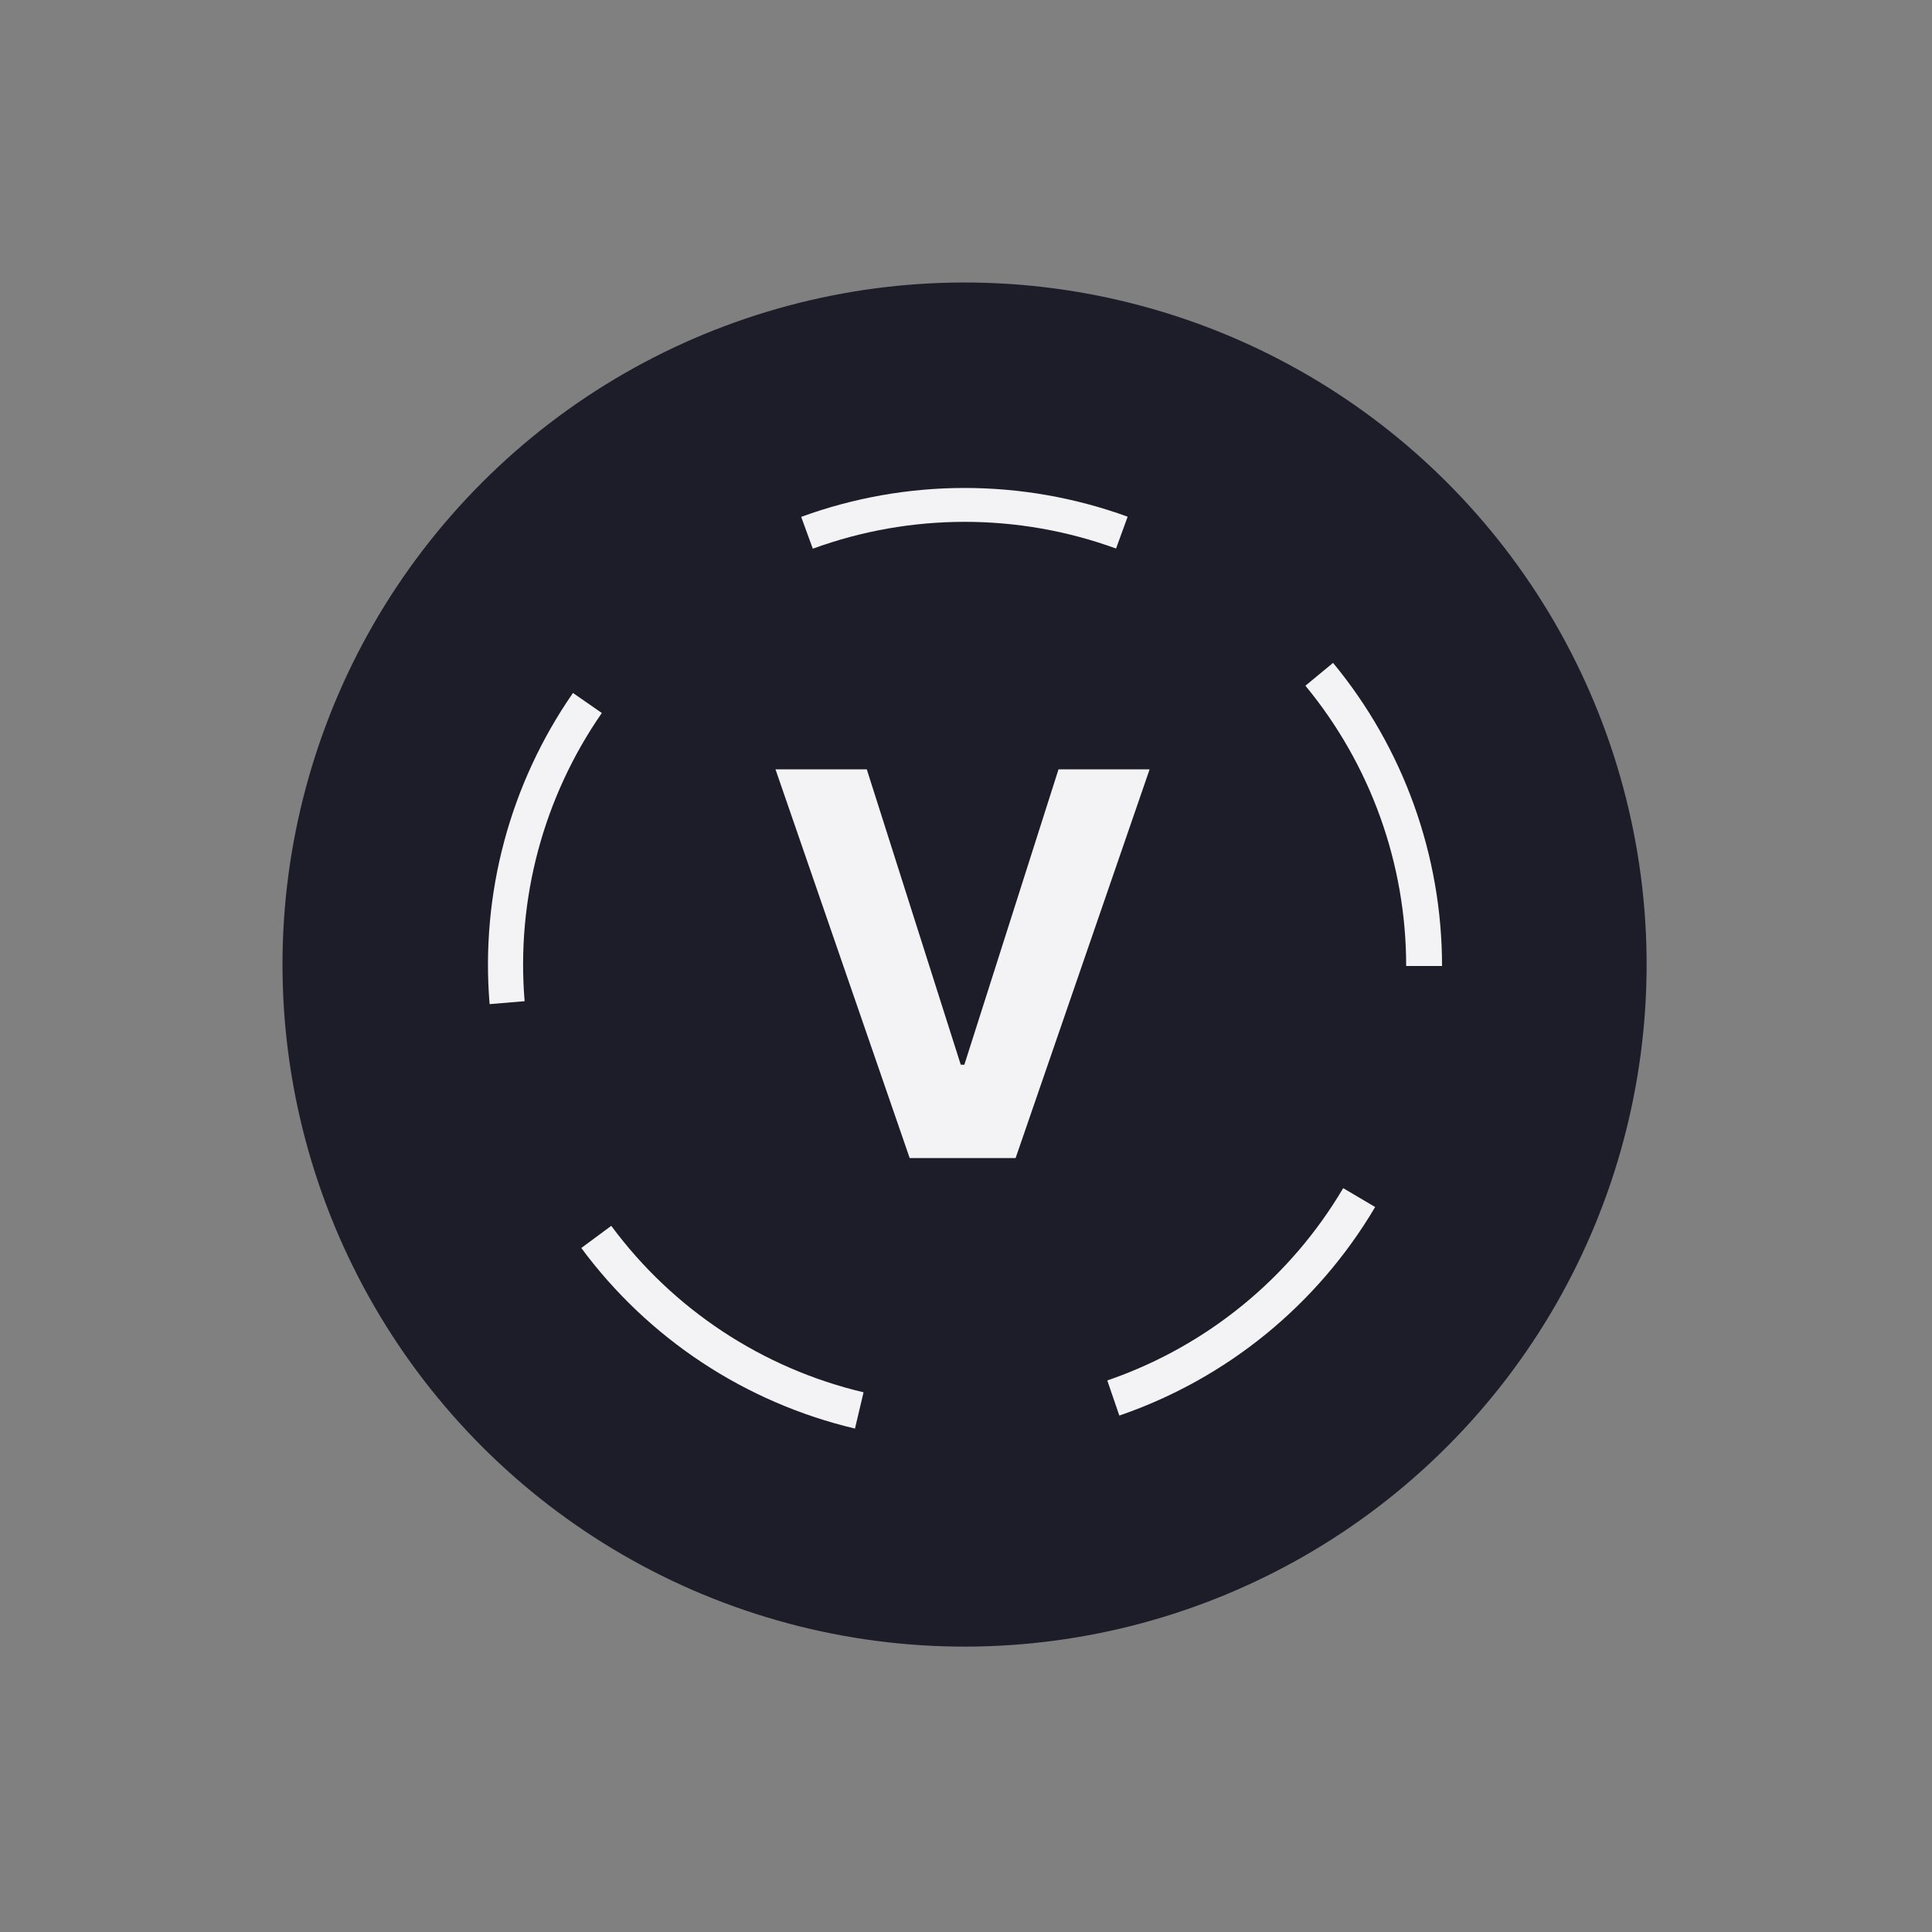 <svg width="347" height="347" viewBox="0 0 347 347" fill="none" xmlns="http://www.w3.org/2000/svg">
<rect x="0" y="0" width="347" height="347" fill="#808080" stroke="none"/>
<circle cx="173.241" cy="173.241" r="122.5" transform="rotate(45 173.241 173.241)" fill="#1D1C29"/>
<path d="M259 173.5C259 153.629 252.079 134.379 239.426 119.058L234.459 123.159C246.159 137.327 252.558 155.126 252.558 173.5H259Z" fill="#F3F2F5"/>
<path d="M201.038 254.245C220.326 247.629 236.619 234.347 246.986 216.789L241.245 213.399C231.685 229.591 216.661 241.838 198.875 247.939L201.038 254.245Z" fill="#F3F2F5"/>
<path d="M104.405 224.146C116.44 240.429 133.855 251.921 153.56 256.58L155.1 250.066C136.936 245.772 120.881 235.179 109.788 220.168L104.405 224.146Z" fill="#F3F2F5"/>
<path d="M102.909 124.463C91.585 140.789 86.292 160.545 87.936 180.346L94.224 179.824C92.7 161.482 97.603 143.182 108.093 128.059L102.909 124.463Z" fill="#F3F2F5"/>
<path d="M202.532 92.802C183.593 85.911 162.83 85.922 143.898 92.834L145.985 98.55C163.571 92.13 182.858 92.119 200.452 98.52L202.532 92.802Z" fill="#F3F2F5"/>
<path d="M155.682 138.182L172.557 191.227H173.205L190.114 138.182H206.477L182.409 208H163.386L139.284 138.182H155.682Z" fill="#F3F2F5"/>
</svg>

